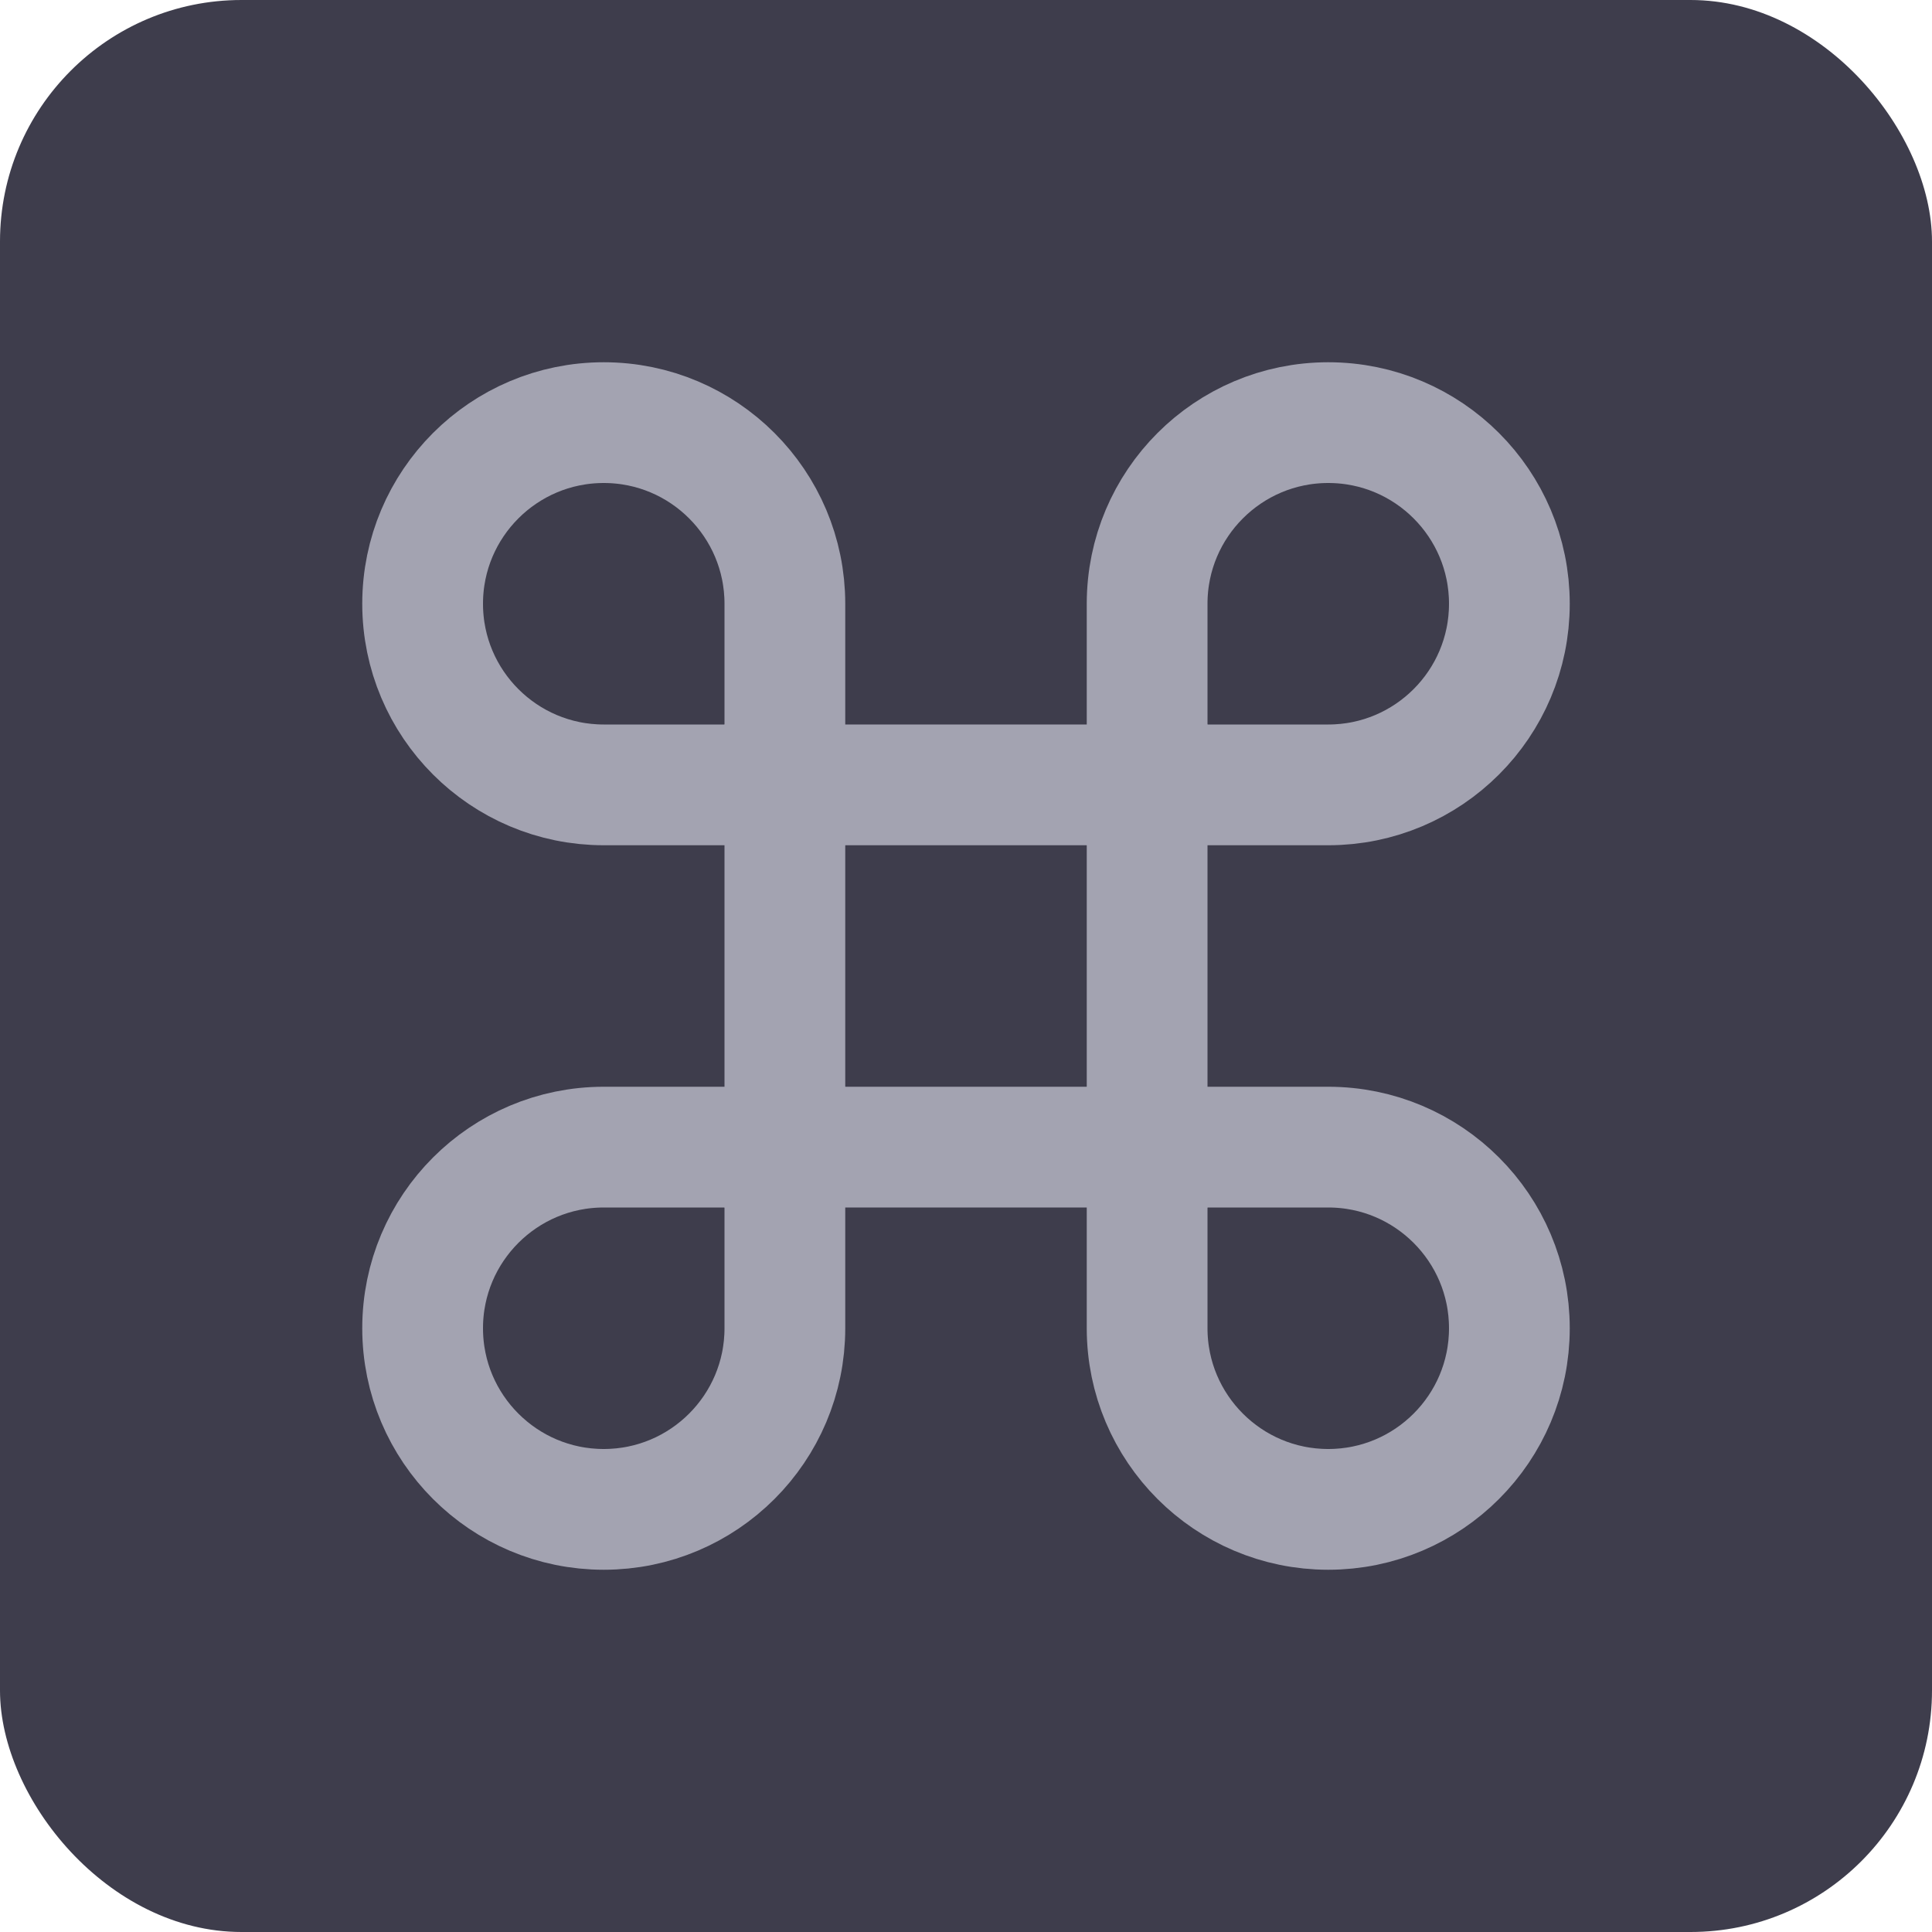 <svg width="16" height="16" viewBox="0 0 16 16" fill="none" xmlns="http://www.w3.org/2000/svg">
<g id="Group 12">
<rect id="Rectangle 67" width="16" height="16" rx="2" fill="#3E3D4C"/>
<g id="Group 2">
<path id="Rectangle 75" d="M3.5 5C3.5 4.172 4.172 3.5 5 3.5C5.828 3.5 6.5 4.172 6.5 5V6.5H5C4.172 6.5 3.5 5.828 3.5 5Z" stroke="#A3A3B1"/>
<path id="Rectangle 77" d="M3.5 11C3.5 10.172 4.172 9.5 5 9.5H6.5V11C6.5 11.828 5.828 12.5 5 12.5C4.172 12.5 3.5 11.828 3.5 11Z" stroke="#A3A3B1"/>
<rect id="Rectangle 79" x="6.5" y="6.5" width="3" height="3" stroke="#A3A3B1"/>
<path id="Rectangle 78" d="M9.5 9.5H11C11.828 9.5 12.5 10.172 12.5 11C12.5 11.828 11.828 12.5 11 12.5C10.172 12.5 9.5 11.828 9.5 11V9.5Z" stroke="#A3A3B1"/>
<path id="Rectangle 76" d="M9.5 5C9.5 4.172 10.172 3.5 11 3.5C11.828 3.5 12.5 4.172 12.5 5C12.5 5.828 11.828 6.5 11 6.5H9.5V5Z" stroke="#A3A3B1"/>
</g>
</g>
</svg>
